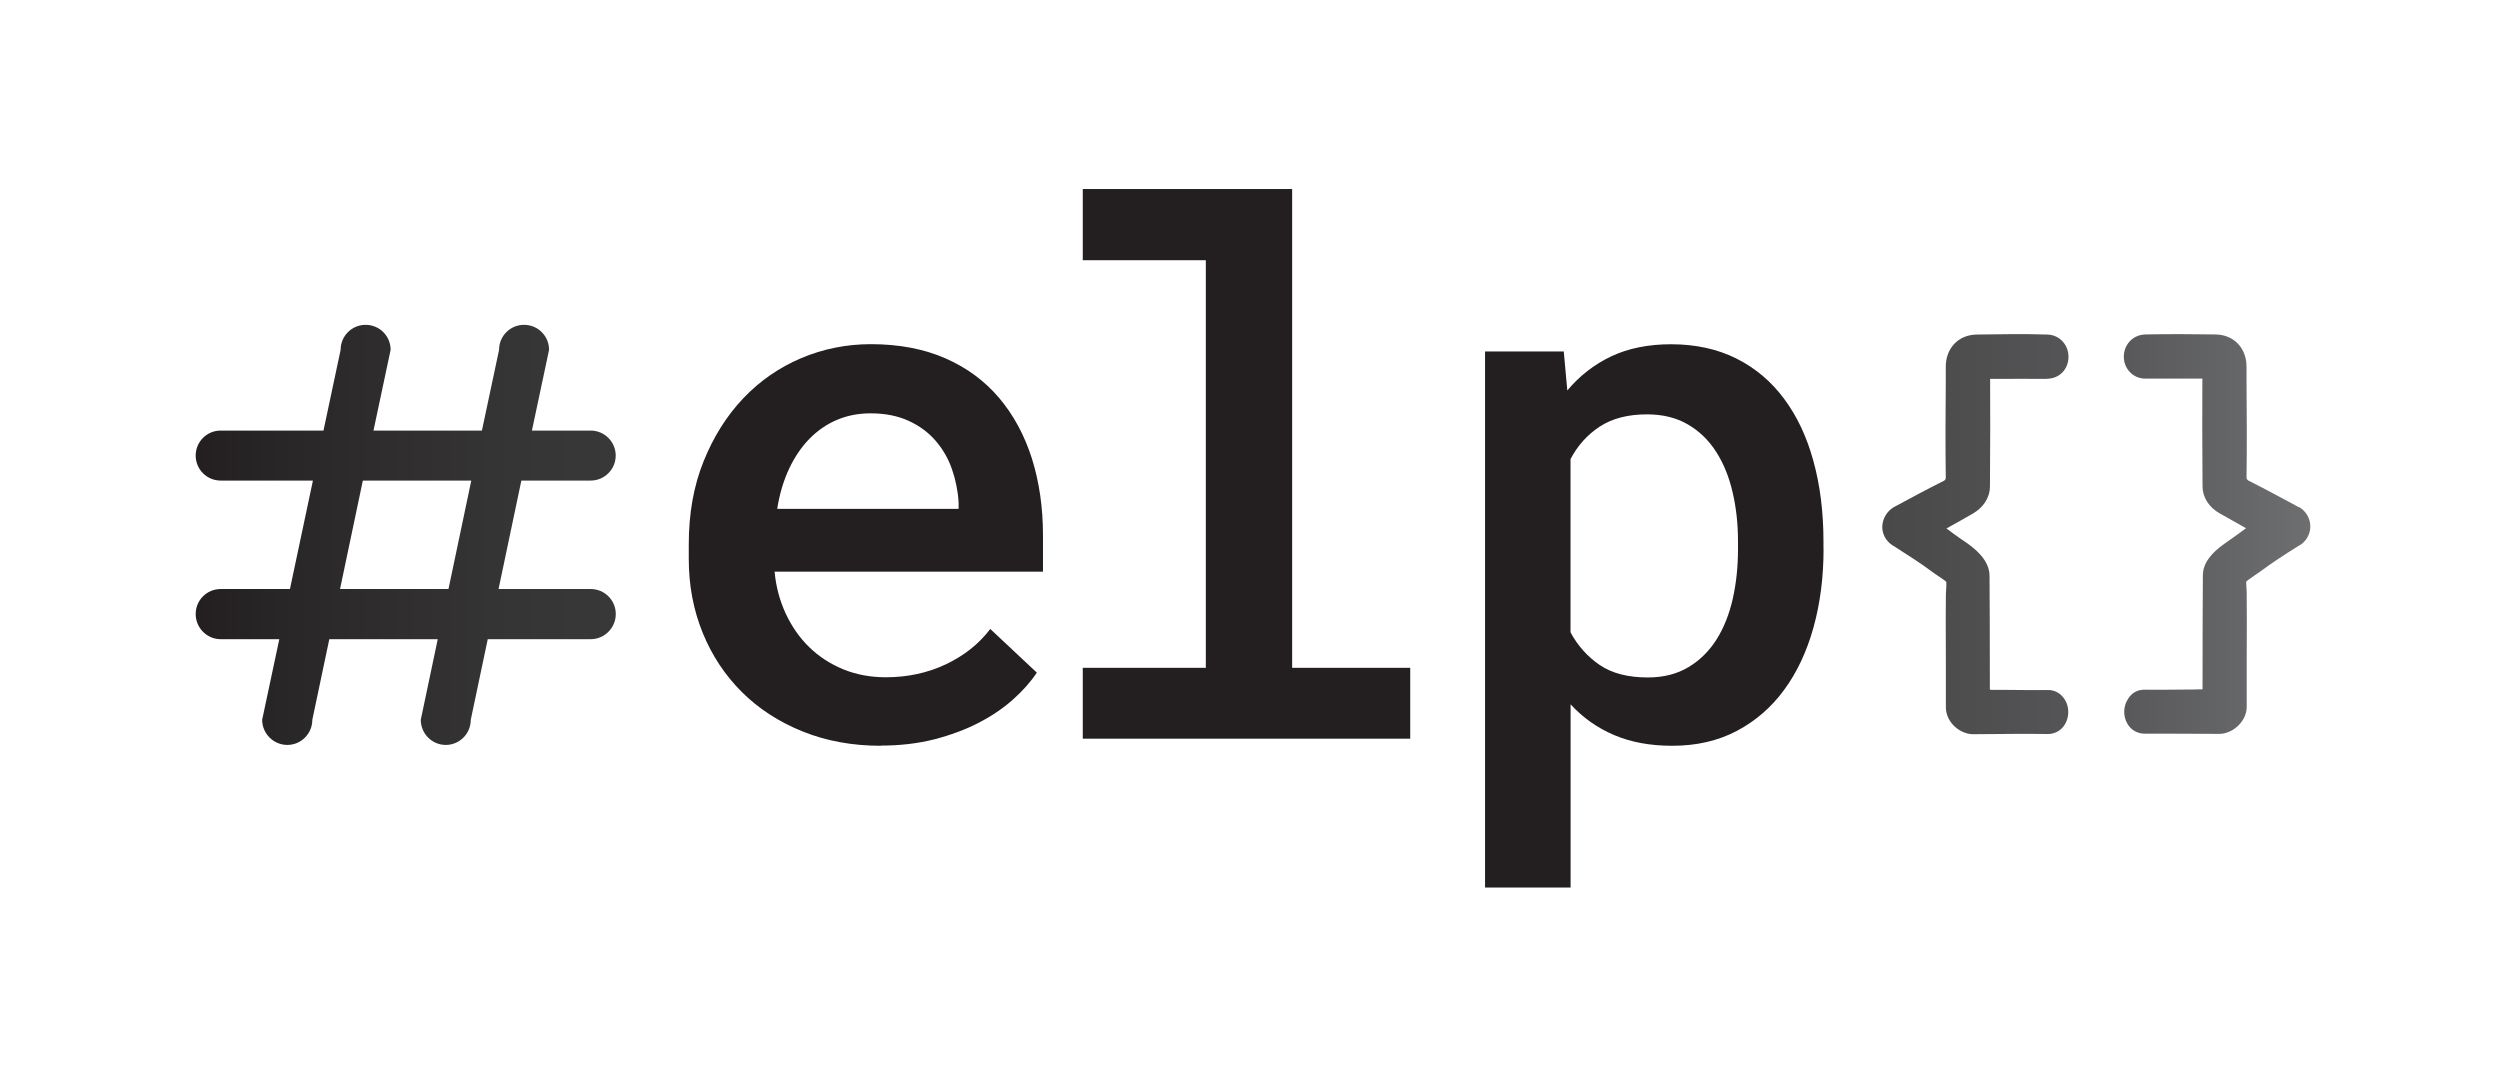 <?xml version="1.0" encoding="UTF-8"?><svg id="a" xmlns="http://www.w3.org/2000/svg" xmlns:xlink="http://www.w3.org/1999/xlink" viewBox="0 0 296 127.23"><defs><linearGradient id="b" x1="23.15" y1="63.34" x2="273.52" y2="63.34" gradientUnits="userSpaceOnUse"><stop offset="0" stop-color="#231f20"/><stop offset=".04" stop-color="#292627"/><stop offset=".15" stop-color="#363536"/><stop offset=".28" stop-color="#3d3d3e"/><stop offset=".5" stop-color="#404041"/><stop offset=".7" stop-color="#424243"/><stop offset=".81" stop-color="#4a4a4b"/><stop offset=".91" stop-color="#58585a"/><stop offset=".99" stop-color="#6b6c6e"/><stop offset="1" stop-color="#6d6e70"/></linearGradient></defs><path d="m242.38,44.84c1.43,0,2.51-1.1,2.53-2.55.02-1.47-1.06-2.64-2.51-2.68-2.68-.09-5.69-.04-8.37,0-2.18.04-3.68,1.64-3.65,3.87v1.77c-.02,2.62-.06,7.48,0,11.31,0,.11-.04.26-.19.35-1.9.95-4.02,2.08-5.97,3.14-.8.48-1.32,1.34-1.36,2.27-.02.91.43,1.73,1.19,2.23l.15.09c1.79,1.15,3.14,1.99,4.76,3.2l.54.37c.28.19.84.56.93.67.02.04.04.22,0,.84-.02.26-.04.56-.04.89-.02.76-.02,4.22,0,7.87v5.25c0,1.82,1.69,3.2,3.22,3.2l5.28-.04c1.34,0,2.64,0,3.59.02.84,0,1.62-.45,2.03-1.19.5-.84.5-1.99,0-2.83-.48-.8-1.25-1.23-2.1-1.19-1.1.02-3.22,0-5.13-.02h-1.23c-.15,0-.3,0-.45-.02,0-4.89-.02-12.43-.04-13.49,0-1.97-1.97-3.35-2.59-3.81l-.84-.58c-.3-.22-.61-.43-.89-.63-.26-.19-.52-.41-.78-.58.99-.54,1.97-1.1,3.14-1.77,1.23-.71,1.99-1.88,2.01-3.14.04-4,.04-10.01.02-12.8h.37c1.95,0,4.93-.02,6.4,0Zm29.78,15.2c-1.67-.89-3.83-2.08-5.95-3.14-.13-.09-.22-.19-.22-.35.06-3.83.02-8.69,0-11.31v-1.77c.02-2.23-1.47-3.83-3.65-3.87-2.42-.04-5.56-.06-8.37,0-1.45.06-2.53,1.21-2.51,2.68.02,1.43,1.15,2.55,2.53,2.55.99-.02,2.7,0,4.28,0h2.49c-.02,2.77-.02,8.78.02,12.8.02,1.28.78,2.44,2.01,3.14,1.17.67,2.16,1.23,3.14,1.77-.04.04-.11.09-.15.11l-.61.45c-.32.24-.67.48-.99.71l-.74.52c-1.75,1.21-2.62,2.46-2.62,3.78-.02,1.08-.04,8.82-.04,13.51h-.45c-.39.02-.8.02-1.23.02-1.9.02-4,.04-5.08.02-.91-.04-1.67.37-2.12,1.19-.52.84-.52,1.99-.02,2.83.43.76,1.19,1.19,2.08,1.19.91-.02,2.21,0,3.55,0l5.28.02c1.49,0,3.22-1.41,3.22-3.2v-5.25c.02-3.65.02-7.11,0-7.87,0-.32,0-.61-.02-.89-.04-.5-.04-.71-.04-.82.15-.13.45-.37,1.12-.82l.39-.26c1.58-1.17,2.9-2.03,4.74-3.18l.17-.09c.74-.5,1.17-1.3,1.17-2.18v-.06c-.02-.93-.54-1.79-1.36-2.25Zm-202.22-3.14c1.62,0,2.96-1.32,2.96-2.96s-1.34-2.96-2.96-2.96h-6.96l2.03-9.56c0-1.64-1.32-2.96-2.96-2.96s-2.96,1.32-2.96,2.96l-2.03,9.56h-12.84l2.03-9.56c0-1.64-1.32-2.96-2.96-2.96s-2.96,1.32-2.96,2.96l-2.03,9.56h-12.17c-1.64,0-2.96,1.32-2.96,2.96s1.32,2.96,2.96,2.96h10.92l-2.72,12.84h-8.2c-1.64,0-2.96,1.32-2.96,2.96s1.32,2.98,2.96,2.98h6.94l-2.03,9.54c0,1.64,1.34,2.98,2.98,2.98s2.96-1.34,2.96-2.98l2.01-9.54h12.84l-2.01,9.54c0,1.64,1.32,2.98,2.96,2.98s2.96-1.34,2.96-2.98l2.01-9.54h12.2c1.62,0,2.96-1.34,2.96-2.98s-1.34-2.96-2.96-2.96h-10.92l2.7-12.84h8.22Zm-16.84,12.84h-12.84l2.7-12.84h12.84l-2.7,12.84Z" style="fill:url(#b);"/><path d="m104.3,88.3c-3.39,0-6.48-.57-9.28-1.7-2.8-1.13-5.19-2.68-7.18-4.66-1.99-1.98-3.54-4.31-4.64-7.01-1.1-2.7-1.65-5.61-1.65-8.75v-1.74c0-3.64.58-6.92,1.76-9.83,1.17-2.91,2.74-5.39,4.7-7.46,1.96-2.06,4.25-3.64,6.86-4.75,2.61-1.1,5.36-1.65,8.24-1.65,3.33,0,6.27.56,8.81,1.67s4.67,2.68,6.38,4.7c1.71,2.02,3,4.41,3.88,7.18.87,2.77,1.31,5.8,1.31,9.11v4.28h-31.78c.17,1.78.61,3.43,1.32,4.96.71,1.52,1.63,2.85,2.77,3.96,1.14,1.12,2.49,1.99,4.02,2.63,1.54.63,3.23.95,5.06.95,2.57,0,4.94-.51,7.1-1.53,2.16-1.02,3.92-2.41,5.27-4.19l5.51,5.17c-.73,1.1-1.68,2.17-2.84,3.2-1.16,1.03-2.51,1.95-4.07,2.75-1.55.8-3.3,1.45-5.23,1.95-1.94.49-4.05.74-6.33.74Zm-1.23-39.36c-1.41,0-2.73.25-3.94.76-1.22.51-2.3,1.25-3.26,2.22-.96.97-1.77,2.16-2.43,3.56-.66,1.4-1.14,2.99-1.42,4.77h21.48v-.76c-.08-1.36-.35-2.66-.78-3.92-.44-1.26-1.08-2.38-1.93-3.37-.85-.99-1.92-1.78-3.2-2.37-1.28-.59-2.79-.89-4.51-.89Z" style="fill:#231f20;"/><path d="m128.21,22.38h24.78v56.69h13.98v8.39h-38.77v-8.39h14.57V30.81h-14.57v-8.43Z" style="fill:#231f20;"/><path d="m215.91,65c0,3.33-.4,6.43-1.19,9.28-.79,2.85-1.95,5.32-3.47,7.39-1.52,2.08-3.4,3.7-5.61,4.87-2.22,1.17-4.76,1.76-7.65,1.76-2.6,0-4.89-.42-6.88-1.27-1.99-.85-3.71-2.06-5.15-3.64v21.69h-10.13v-63.47h9.32l.42,4.62c1.47-1.75,3.21-3.1,5.23-4.05,2.02-.95,4.37-1.42,7.06-1.42,2.91,0,5.49.57,7.73,1.69,2.25,1.13,4.13,2.72,5.65,4.77,1.53,2.05,2.69,4.51,3.47,7.37.79,2.87,1.19,6.04,1.19,9.51v.89Zm-10.13-.89c0-2.06-.21-4-.64-5.83-.42-1.82-1.07-3.42-1.95-4.79-.88-1.37-1.99-2.45-3.35-3.24-1.35-.79-2.96-1.19-4.83-1.19-2.26,0-4.12.48-5.59,1.44-1.47.96-2.63,2.25-3.47,3.86v20.51c.85,1.58,2,2.87,3.45,3.86,1.45.99,3.35,1.48,5.7,1.48,1.86,0,3.47-.41,4.83-1.23,1.36-.82,2.46-1.92,3.33-3.3.86-1.38,1.5-2.99,1.91-4.83.41-1.84.61-3.79.61-5.85v-.89Z" style="fill:#231f20;"/></svg>